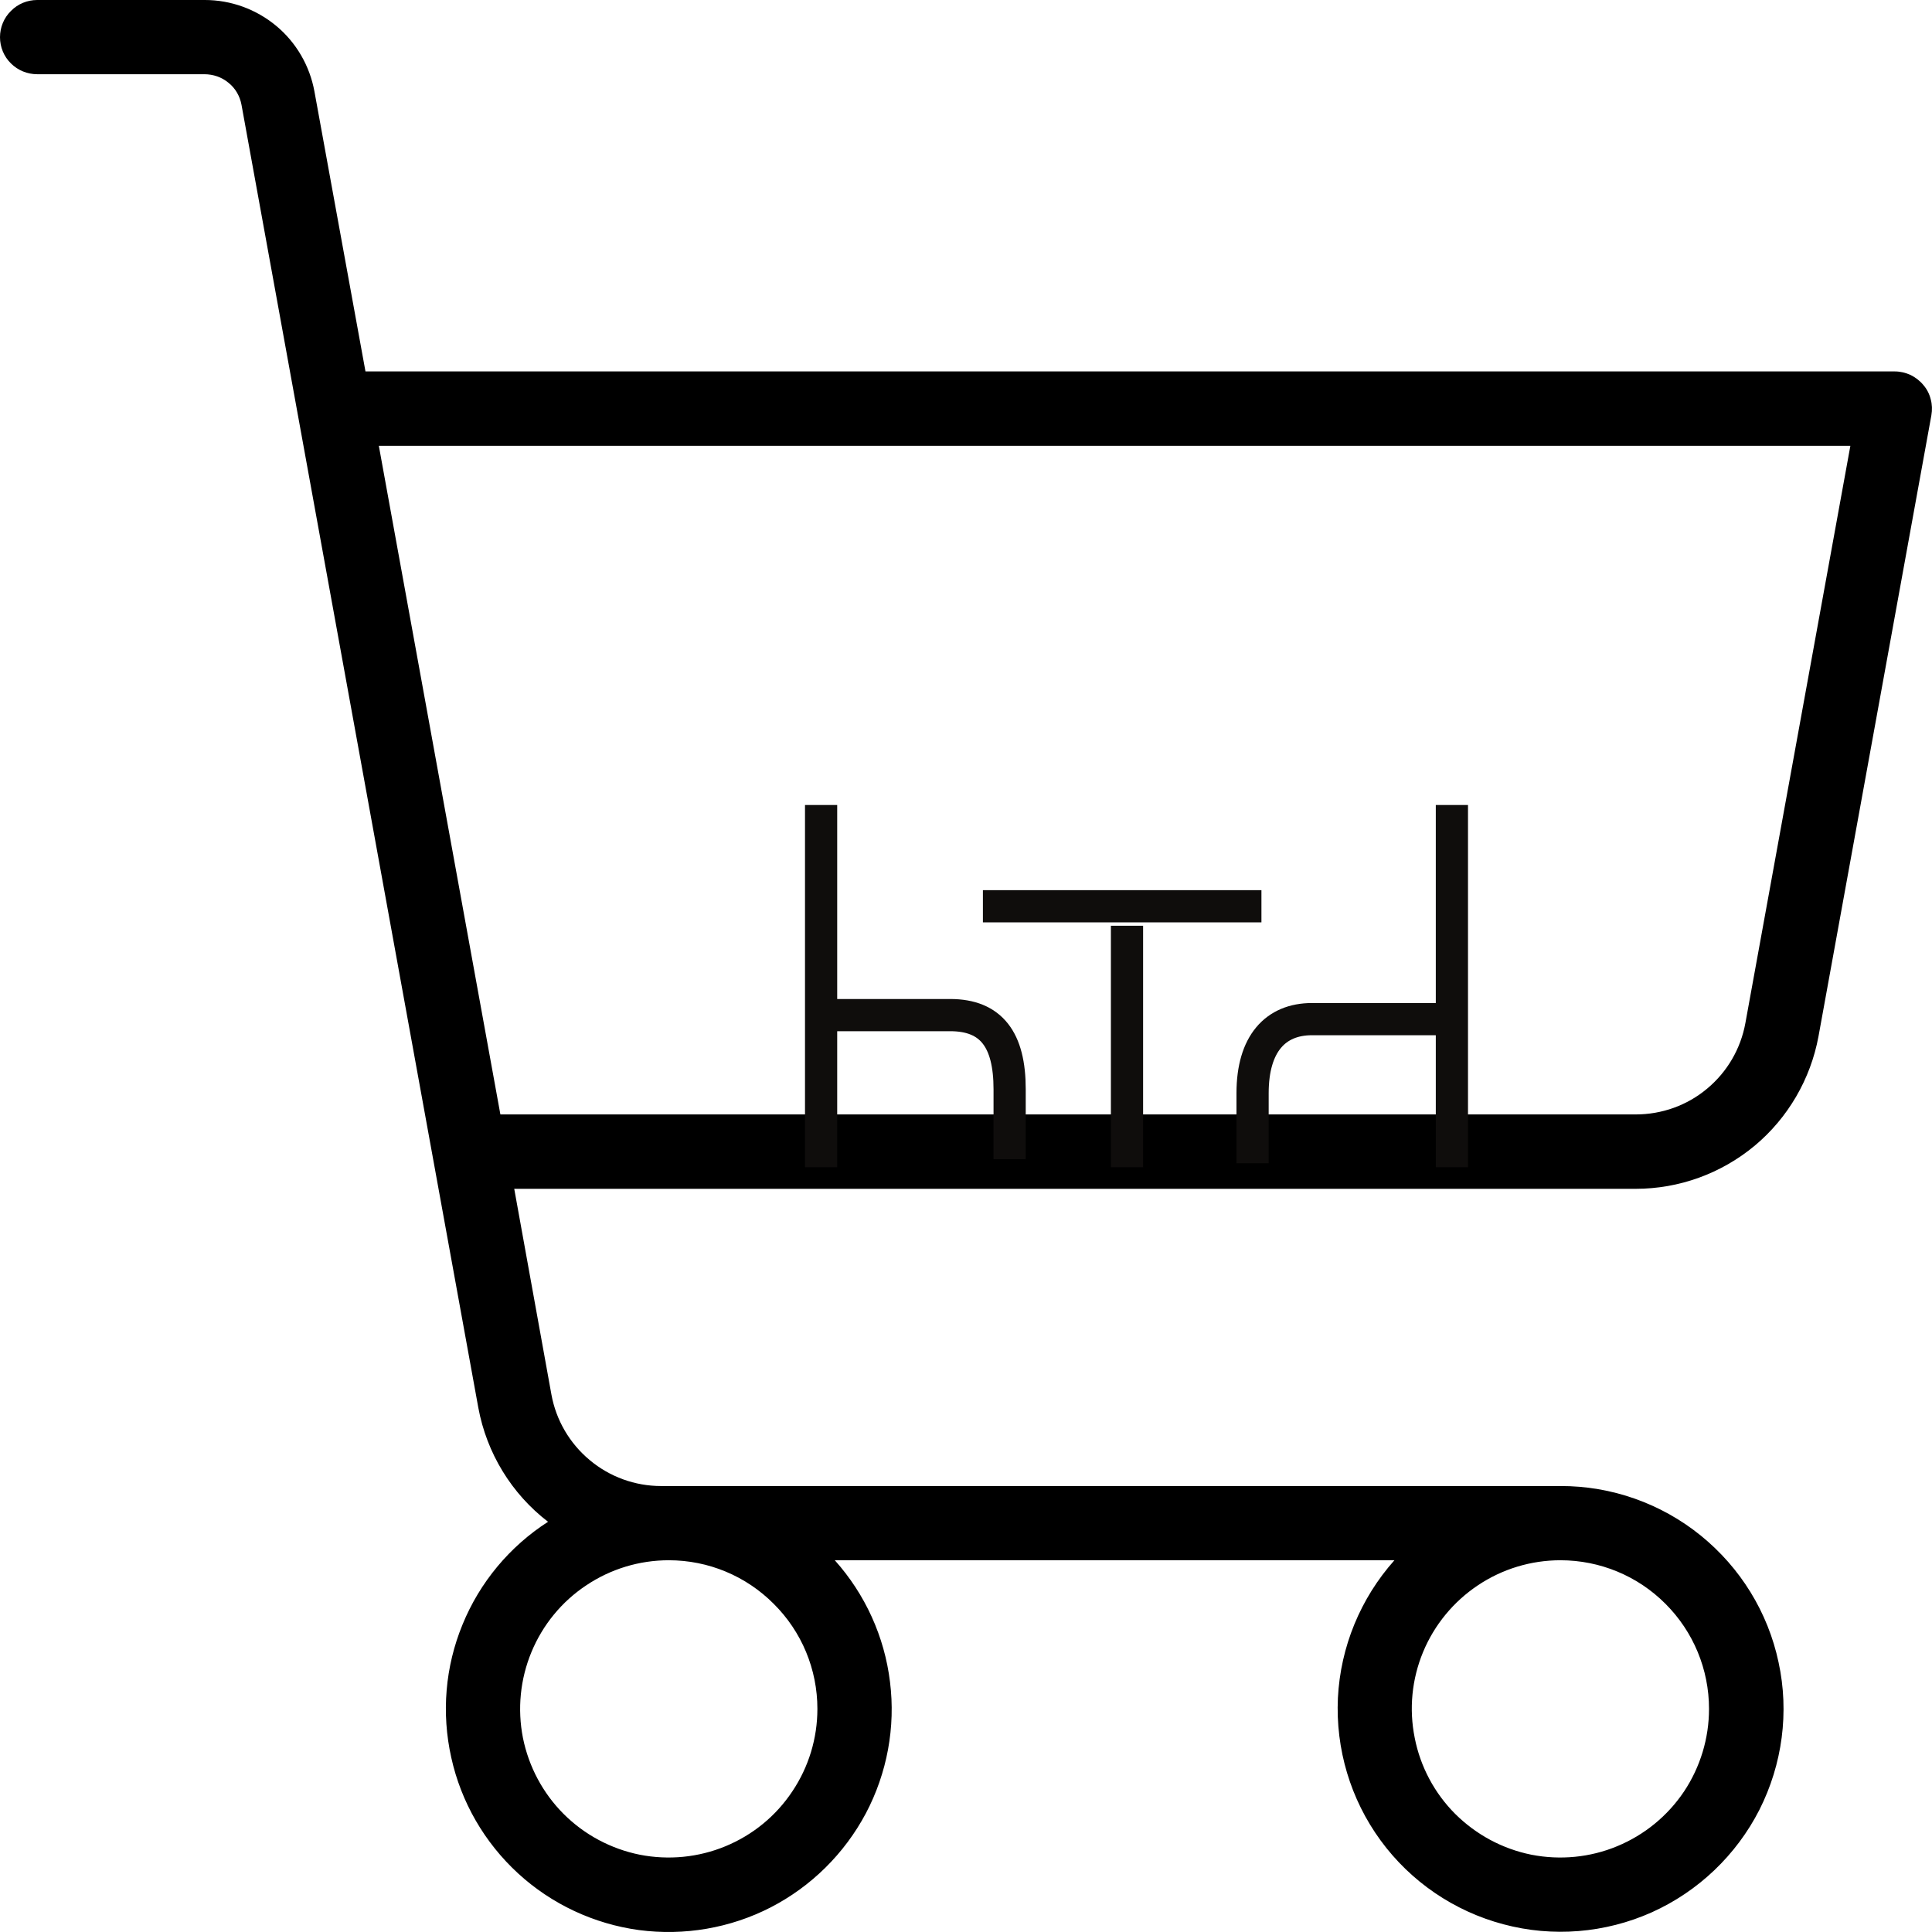 <svg width="12" height="12" viewBox="0 0 12 12" fill="none" xmlns="http://www.w3.org/2000/svg">
<path d="M11.946 2.391C11.925 2.365 11.897 2.344 11.867 2.329C11.836 2.315 11.803 2.307 11.769 2.307H2.27L1.953 0.568C1.924 0.409 1.84 0.264 1.716 0.161C1.591 0.057 1.434 -5.63627e-05 1.272 4.19341e-08H0.231C0.17 4.19341e-08 0.111 0.024 0.068 0.068C0.024 0.111 0 0.17 0 0.231C0 0.292 0.024 0.351 0.068 0.394C0.111 0.437 0.17 0.461 0.231 0.461H1.269C1.324 0.461 1.377 0.479 1.419 0.514C1.462 0.548 1.49 0.597 1.5 0.651L2.971 8.744C3.023 9.025 3.177 9.278 3.404 9.452C3.166 9.605 2.98 9.828 2.873 10.09C2.765 10.352 2.741 10.64 2.803 10.917C2.864 11.193 3.009 11.444 3.218 11.636C3.426 11.827 3.689 11.95 3.969 11.988C4.25 12.025 4.536 11.976 4.787 11.847C5.039 11.717 5.245 11.513 5.378 11.263C5.51 11.013 5.563 10.728 5.528 10.447C5.494 10.166 5.374 9.902 5.185 9.691H8.661C8.45 9.928 8.326 10.229 8.31 10.546C8.295 10.863 8.388 11.175 8.575 11.431C8.762 11.687 9.032 11.871 9.338 11.952C9.644 12.034 9.97 12.007 10.259 11.878C10.548 11.748 10.784 11.523 10.928 11.241C11.071 10.958 11.114 10.634 11.047 10.325C10.981 10.014 10.81 9.737 10.563 9.537C10.317 9.338 10.009 9.229 9.692 9.23H4.106C3.944 9.23 3.787 9.173 3.663 9.069C3.538 8.965 3.454 8.821 3.425 8.662L3.194 7.384H10.159C10.43 7.384 10.691 7.289 10.899 7.116C11.106 6.943 11.246 6.702 11.295 6.437L11.996 2.58C12.002 2.546 12.001 2.512 11.992 2.48C11.984 2.447 11.968 2.416 11.946 2.391ZM5.077 10.614C5.077 10.797 5.023 10.975 4.921 11.127C4.82 11.279 4.676 11.397 4.507 11.467C4.338 11.537 4.153 11.555 3.974 11.52C3.795 11.484 3.63 11.396 3.501 11.267C3.372 11.138 3.284 10.973 3.248 10.794C3.213 10.615 3.231 10.43 3.301 10.261C3.371 10.092 3.489 9.948 3.641 9.847C3.793 9.745 3.971 9.691 4.154 9.691C4.399 9.691 4.633 9.788 4.806 9.962C4.98 10.135 5.077 10.369 5.077 10.614ZM10.615 10.614C10.615 10.797 10.561 10.975 10.46 11.127C10.358 11.279 10.214 11.397 10.045 11.467C9.877 11.537 9.691 11.555 9.512 11.52C9.333 11.484 9.169 11.396 9.039 11.267C8.91 11.138 8.822 10.973 8.787 10.794C8.751 10.615 8.769 10.43 8.839 10.261C8.909 10.092 9.028 9.948 9.179 9.847C9.331 9.745 9.51 9.691 9.692 9.691C9.937 9.691 10.172 9.788 10.345 9.962C10.518 10.135 10.615 10.369 10.615 10.614ZM10.841 6.354C10.812 6.514 10.728 6.658 10.603 6.762C10.479 6.866 10.322 6.922 10.159 6.922H3.108L2.353 2.769H11.493L10.841 6.354Z" fill="black"/>
<line x1="5.1" y1="5" x2="5.1" y2="7.25" stroke="#0F0D0C" stroke-width="0.2"/>
<line x1="9.018" y1="5" x2="9.018" y2="7.25" stroke="#0F0D0C" stroke-width="0.2"/>
<path d="M5.051 6.305H5.902C6.157 6.305 6.271 6.458 6.271 6.765C6.271 7.072 6.271 7.174 6.271 7.2" stroke="#0F0D0C" stroke-width="0.2"/>
<path d="M9 6.33H8.149C7.922 6.33 7.78 6.483 7.78 6.79C7.78 7.097 7.78 7.199 7.78 7.225" stroke="#0F0D0C" stroke-width="0.2"/>
<path d="M6.105 5.629C6.537 5.629 7.807 5.629 7.835 5.629" stroke="#0F0D0C" stroke-width="0.2"/>
<path d="M7 5.75L7 7.25" stroke="#0F0D0C" stroke-width="0.2"/>
</svg>
